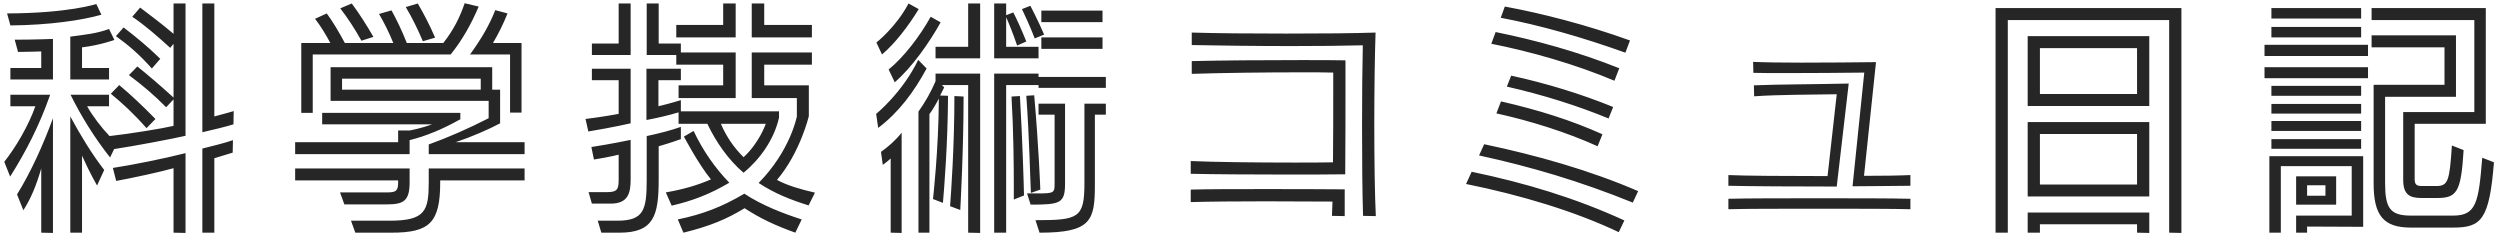 <svg width="304" height="29" viewBox="0 0 304 29" fill="none" xmlns="http://www.w3.org/2000/svg">
<path d="M11.71 0.487L12.33 1.789C9.974 2.471 5.882 3.06 1.263 3.091L0.86 1.634C8.393 1.603 11.71 0.487 11.71 0.487ZM19.491 7.152L18.468 8.33C16.949 6.625 15.647 5.509 14.097 4.393L15.027 3.339C16.577 4.517 18.034 5.726 19.491 7.152ZM13.26 9.663H8.548V4.455C10.377 4.207 11.741 4.083 13.26 3.525L13.911 4.858C13.911 4.858 12.113 5.509 9.974 5.757V8.268H13.26V9.663ZM6.44 9.663H1.263V8.268H5.014V6.253C5.014 6.253 3.216 6.315 2.193 6.315L1.79 4.827C4.053 4.827 6.44 4.734 6.44 4.734V9.663ZM28.419 13.507L28.388 15.119C27.396 15.429 25.815 15.801 24.606 16.08V0.425H26.063V14.158C27.055 13.91 28.419 13.507 28.419 13.507ZM21.103 15.305V12.081L20.204 13.042C18.778 11.585 17.228 10.283 15.678 9.136L16.701 8.082C17.972 9.105 19.367 10.283 21.103 11.864V5.323L20.7 5.819C19.367 4.61 17.631 3.06 16.081 2.037L17.042 0.921C18.282 1.882 19.429 2.688 21.103 4.114V0.425H22.56V16.514C20.762 16.917 16.546 17.723 13.88 18.126L13.384 19.149C11.555 16.824 9.943 14.282 8.579 11.523H13.26V12.918H10.594C11.245 14.096 12.361 15.553 13.322 16.545C15.833 16.266 19.801 15.615 21.103 15.305ZM18.902 14.468L17.817 15.584C16.205 13.755 14.872 12.546 13.477 11.399L14.5 10.345C16.019 11.616 17.383 12.918 18.902 14.468ZM1.232 21.474L0.519 19.676C1.945 17.878 3.464 15.274 4.301 12.918H1.263V11.523H6.099C4.797 15.243 3.154 18.436 1.232 21.474ZM9.974 28.294H8.548V14.158C9.788 16.452 11.183 18.746 12.671 20.668L11.803 22.559C11.803 22.559 10.935 21.071 9.974 18.932V28.294ZM6.44 28.325L5.014 28.294V20.482C4.425 22.528 3.774 24.109 2.844 25.566L2.069 23.644C3.743 20.947 5.231 17.661 6.44 14.375V28.325ZM26.063 28.294H24.606V18.064C25.877 17.754 27.458 17.351 28.326 17.041L28.295 18.56C28.295 18.56 27.117 18.932 26.063 19.242V28.294ZM22.56 28.325L21.103 28.294V20.451C19.584 20.885 16.329 21.598 14.128 22.001L13.725 20.42C15.988 20.079 20.018 19.273 22.56 18.622V28.325ZM45.407 4.486L43.95 4.951C43.175 3.556 42.307 2.223 41.377 1.014L42.772 0.425C43.64 1.572 44.57 3.029 45.407 4.486ZM52.909 4.579L51.421 5.013C50.801 3.556 50.119 2.161 49.344 0.859L50.801 0.425C51.514 1.634 52.258 3.06 52.909 4.579ZM54.8 6.625H38.029V13.724H36.634V5.23H40.168C39.641 4.238 38.99 3.153 38.308 2.285L39.734 1.634C40.447 2.595 41.222 3.897 41.935 5.23H47.825C47.391 4.114 46.678 2.688 46.089 1.696L47.608 1.262C48.228 2.378 48.91 3.804 49.468 5.23H53.901C55.172 3.618 55.916 2.099 56.505 0.394L58.21 0.797C57.311 2.905 56.226 4.858 54.8 6.625ZM63.418 13.693H62.023V6.625H57.156C58.613 4.61 59.543 2.967 60.225 1.231L61.713 1.634C61.186 2.967 60.566 4.176 59.946 5.23H63.418V13.693ZM63.79 18.746H52.134V17.568C54.459 16.731 57.001 15.615 59.419 14.375V12.267H40.199V8.175H59.853V10.903H60.814V14.995C59.481 15.708 57.435 16.607 55.42 17.289H63.79V18.746ZM55.978 13.724V14.499C53.777 15.739 51.793 16.545 49.809 17.041V18.746H35.89V17.289H48.414V15.863H49.84C49.84 15.863 51.204 15.615 52.537 15.119H39.176V13.724H55.978ZM47.081 24.853H41.873L41.346 23.396H47.081C48.166 23.396 48.414 23.21 48.414 22.156V21.939H35.89V20.482H49.809V22.156C49.809 24.388 49.127 24.853 47.081 24.853ZM63.79 21.939H53.529V22.156C53.529 27.116 52.227 28.294 47.577 28.294H43.206L42.679 26.837H47.36C51.7 26.837 52.134 25.659 52.134 22.156V20.482H63.79V21.939ZM58.458 10.903V9.57H41.594V10.903H58.458ZM98.727 4.548H91.411V0.425H92.93V3.029H98.727V4.548ZM89.458 4.548H82.235V3.029H87.939V0.425H89.458V4.548ZM76.686 6.687H71.974V5.292H75.229V0.425H76.686V6.687ZM89.458 11.926H82.514V10.376H87.939V7.865H82.235V6.687H78.639V0.425H80.096V5.292H82.793V6.377H89.458V11.926ZM75.229 13.848V9.756H71.974V8.361H76.686V14.995C76.686 14.995 74.547 15.491 71.54 15.987L71.199 14.468C73.245 14.22 75.229 13.848 75.229 13.848ZM94.728 13.538V14.313C94.108 17.041 92.341 19.428 90.419 21.009C88.559 19.428 87.04 17.227 86.017 15.057H82.514V13.662C81.274 14.034 79.941 14.344 78.608 14.592V8.361H82.793V9.756H80.065V12.918C81.522 12.577 82.793 12.174 82.793 12.174V13.538H94.728ZM99.099 23.427L98.324 24.977C96.154 24.295 94.232 23.551 92.248 22.249C96.123 18.312 96.898 14.158 96.898 14.158V11.926H91.411V6.377H98.727V7.865H92.93V10.376H98.355V14.127C98.355 14.127 97.301 18.56 94.48 21.877C95.751 22.559 97.239 22.993 99.099 23.427ZM81.677 25.008L80.964 23.396C83.134 23.024 84.87 22.497 86.451 21.815C84.901 19.924 83.165 16.607 83.165 16.607L84.343 15.925C85.459 18.281 86.916 20.389 88.683 22.218C86.265 23.644 84.188 24.419 81.677 25.008ZM74.268 24.76H71.974L71.571 23.365H73.772C75.074 23.365 75.229 23.024 75.229 21.815V18.808C75.229 18.808 74.175 19.087 72.222 19.397L71.912 17.878C74.33 17.506 76.686 17.01 76.686 17.01V21.815C76.686 23.427 76.407 24.76 74.268 24.76ZM75.322 28.294H73.121L72.687 26.837H75.043C78.298 26.837 78.639 25.535 78.639 21.846V16.545C80.251 16.204 81.646 15.832 82.793 15.429V16.917C82.793 16.917 81.429 17.413 80.096 17.785V21.846C80.096 26.217 79.507 28.294 75.322 28.294ZM97.487 26.682L96.712 28.294C94.294 27.426 92.434 26.558 90.543 25.318C88.404 26.62 86.389 27.488 83.103 28.294L82.421 26.682C85.428 26.062 87.784 25.163 90.512 23.551C92.651 24.977 95.348 26 97.487 26.682ZM93.116 15.057H87.66C88.342 16.638 89.21 17.909 90.419 19.118C92.341 17.351 93.116 15.057 93.116 15.057ZM119.187 28.325L117.73 28.294V10.345H114.537L114.816 10.624L114.32 11.616L115.281 11.647C115.25 17.506 114.816 22.869 114.661 24.667L113.452 24.202C113.452 24.202 114.134 18.25 114.165 11.988C113.793 12.701 113.39 13.383 113.018 13.879V28.294H111.685V13.569C112.522 12.391 113.204 11.182 113.762 9.88V8.95H119.187V28.325ZM122.349 28.294H120.892V8.95H126.286V9.353H134.47V10.686H126.286V10.345H122.349V28.294ZM126.41 28.294L125.914 26.775C131.122 26.775 131.866 26.527 131.866 22.311V12.608H134.47V13.941H133.137V22.497C133.137 26.837 132.672 28.294 126.41 28.294ZM128.239 22.249V13.941H126.286V12.608H129.51V22.311C129.51 24.729 128.921 24.884 125.325 24.884L124.891 23.52H126.193C128.239 23.52 128.239 23.427 128.239 22.249ZM126.286 7.09H120.892V0.425H122.349V1.851L123.217 1.51C123.558 2.161 124.209 3.556 124.798 5.044L123.682 5.54C123.248 4.238 122.628 2.688 122.349 2.099V5.695H126.286V7.09ZM109.639 28.325L108.306 28.294V19.273C107.841 19.707 107.345 20.048 107.345 20.048L107.128 18.467C107.934 17.909 108.895 17.072 109.639 16.142V28.325ZM116.769 25.535L115.529 25.07C115.653 23.458 116.056 17.785 116.056 11.678L117.172 11.74C117.172 18.343 116.769 25.535 116.769 25.535ZM119.187 7.09H113.762V5.695H117.73V0.425H119.187V7.09ZM124.519 23.768L123.279 24.264V22.435C123.279 20.172 123.248 16.018 123 11.74L124.023 11.678C124.333 17.01 124.488 22.28 124.519 23.768ZM108.802 10.004L108.058 8.454C109.918 6.935 111.84 4.424 113.173 2.037L114.382 2.719C112.956 5.261 110.91 8.175 108.802 10.004ZM106.787 15.553L106.539 13.848C106.539 13.848 109.732 11.275 111.654 7.276L112.677 8.33C111.127 11.182 109.298 13.662 106.787 15.553ZM126.503 23.055L125.356 23.458C125.263 21.691 125.17 16.731 124.798 11.647L125.759 11.585C126.317 17.909 126.503 23.055 126.503 23.055ZM134.067 2.688H126.627V1.293H134.067V2.688ZM134.067 5.943H126.627V4.548H134.067V5.943ZM107.252 6.625L106.57 5.168C106.57 5.168 108.957 3.308 110.476 0.425L111.716 1.107C110.476 3.153 108.833 5.292 107.252 6.625ZM126.968 4.207L125.821 4.672C125.263 3.215 124.612 1.82 124.271 1.107L125.294 0.704C125.294 0.704 126.162 2.347 126.968 4.207ZM162.122 11.461V8.826C161.192 8.795 159.766 8.795 158.03 8.795C154.093 8.795 148.668 8.857 144.917 8.981V7.431C148.544 7.338 153.845 7.307 158.185 7.307C160.355 7.307 162.277 7.307 163.61 7.338V10.965C163.61 13.972 163.61 17.258 163.579 21.195C161.409 21.226 158.991 21.226 156.573 21.226C152.047 21.226 147.552 21.195 144.793 21.133V19.583C147.521 19.707 152.667 19.769 157.41 19.769C159.053 19.769 160.665 19.769 162.091 19.738C162.122 16.855 162.122 13.848 162.122 11.461ZM167.299 26.279L165.749 26.248C165.656 23.551 165.625 19.397 165.625 15.305C165.625 11.647 165.656 8.051 165.718 5.509C163.517 5.571 160.324 5.602 156.976 5.602C152.667 5.602 148.079 5.54 144.917 5.478V3.959C147.862 4.052 152.171 4.083 156.387 4.083C160.634 4.083 164.757 4.052 167.268 3.959C167.175 6.749 167.113 10.903 167.113 14.995C167.113 19.397 167.175 23.706 167.299 26.279ZM163.517 26.279L161.967 26.248L162.029 24.512C159.611 24.512 156.666 24.481 153.814 24.481C150.311 24.481 146.932 24.512 144.793 24.574V23.055C146.963 22.993 150.156 22.993 153.535 22.993C156.945 22.993 160.541 22.993 163.517 23.024V26.279ZM198.206 4.92L197.648 6.408C192.564 4.579 187.263 3.06 182.489 2.161L182.985 0.797C187.418 1.603 192.967 3.029 198.206 4.92ZM196.904 8.299L196.315 9.818C191.634 7.834 186.085 6.253 181.342 5.323L181.869 3.897C186.767 4.889 191.944 6.315 196.904 8.299ZM196.16 13.011L195.602 14.406C191.913 12.887 187.728 11.554 183.233 10.531L183.76 9.198C188.038 10.128 192.378 11.461 196.16 13.011ZM194.858 16.328L194.269 17.785C190.58 16.111 186.178 14.716 181.962 13.786L182.52 12.329C187.139 13.383 191.138 14.654 194.858 16.328ZM199.198 23.241L198.547 24.636C192.13 22.032 186.116 20.265 179.854 18.901L180.474 17.537C186.829 18.87 193.401 20.73 199.198 23.241ZM197.524 26.806L196.842 28.232C191.51 25.69 184.876 23.706 178.273 22.373L178.955 20.885C185.496 22.249 191.572 24.078 197.524 26.806ZM232.306 21.288V22.59C230.88 22.621 227.811 22.621 225.269 22.652L226.695 8.826C224.246 8.857 220.402 8.888 217.116 8.888C215.659 8.888 214.295 8.888 213.21 8.857L213.179 7.524C214.512 7.586 216.682 7.617 219.038 7.617C222.2 7.617 225.765 7.586 228.121 7.555L226.664 21.381C228.989 21.381 231.035 21.35 232.306 21.288ZM222.231 21.412L223.347 11.461C220.278 11.523 216.496 11.492 213.303 11.709L213.272 10.376C216.217 10.252 220.96 10.252 224.804 10.159L223.347 22.683C218.294 22.683 212.745 22.652 210.172 22.59V21.288C212.094 21.381 217.209 21.412 222.231 21.412ZM232.306 24.171V25.442C230.136 25.38 225.61 25.38 221.146 25.38C216.651 25.38 212.218 25.38 210.172 25.442V24.171C212.59 24.109 216.899 24.109 221.208 24.109C225.548 24.109 229.888 24.109 232.306 24.171ZM261.353 12.887H246.566V4.393H261.353V12.887ZM265.259 28.325L263.771 28.294V2.44H244.148V28.294H242.66V0.983H265.259V28.325ZM261.353 23.892H246.566V14.84H261.353V23.892ZM261.353 28.325L259.865 28.294V27.271H248.054V28.294H246.566V25.845H261.353V28.325ZM259.865 11.43V5.85H248.054V11.43H259.865ZM259.865 22.435V16.297H248.054V22.435H259.865ZM287.114 2.254H276.202V0.983H287.114V2.254ZM287.114 4.548H276.202V3.277H287.114V4.548ZM287.951 6.811H275.365V5.447H287.951V6.811ZM287.951 9.508H275.365V8.175H287.951V9.508ZM287.114 11.647H276.202V10.438H287.114V11.647ZM296.321 24.078H294.492C293.004 24.078 292.229 23.675 292.229 21.846V13.631H300.878V2.44H288.385V0.983H302.273V15.057H293.624V21.784C293.624 22.435 293.841 22.621 294.523 22.621H296.259C297.685 22.621 297.871 22.001 298.15 17.692L299.576 18.25C299.266 23.396 298.739 24.078 296.321 24.078ZM287.114 13.817H276.202V12.639H287.114V13.817ZM287.114 15.925H276.202V14.716H287.114V15.925ZM298.336 27.674H293.159C289.842 27.674 288.633 26.217 288.633 22.311V10.314H297.251V5.757H288.385V4.3H298.646V11.771H290.028V22.249C290.028 25.287 290.617 26.217 293.159 26.217H298.305C301.126 26.217 301.405 24.605 301.839 19.18L303.265 19.738C302.707 26.682 301.746 27.674 298.336 27.674ZM287.114 18.095H276.202V16.917H287.114V18.095ZM284.076 24.884H279.209V21.443H284.076V24.884ZM287.362 27.581L280.542 27.55V28.294H279.209V26.217H285.967V20.203H277.349V28.294H275.954V18.994H287.362V27.581ZM282.774 23.799V22.528H280.542V23.799H282.774Z" fill="rgba(38, 38, 38, 1)"/>
</svg>
